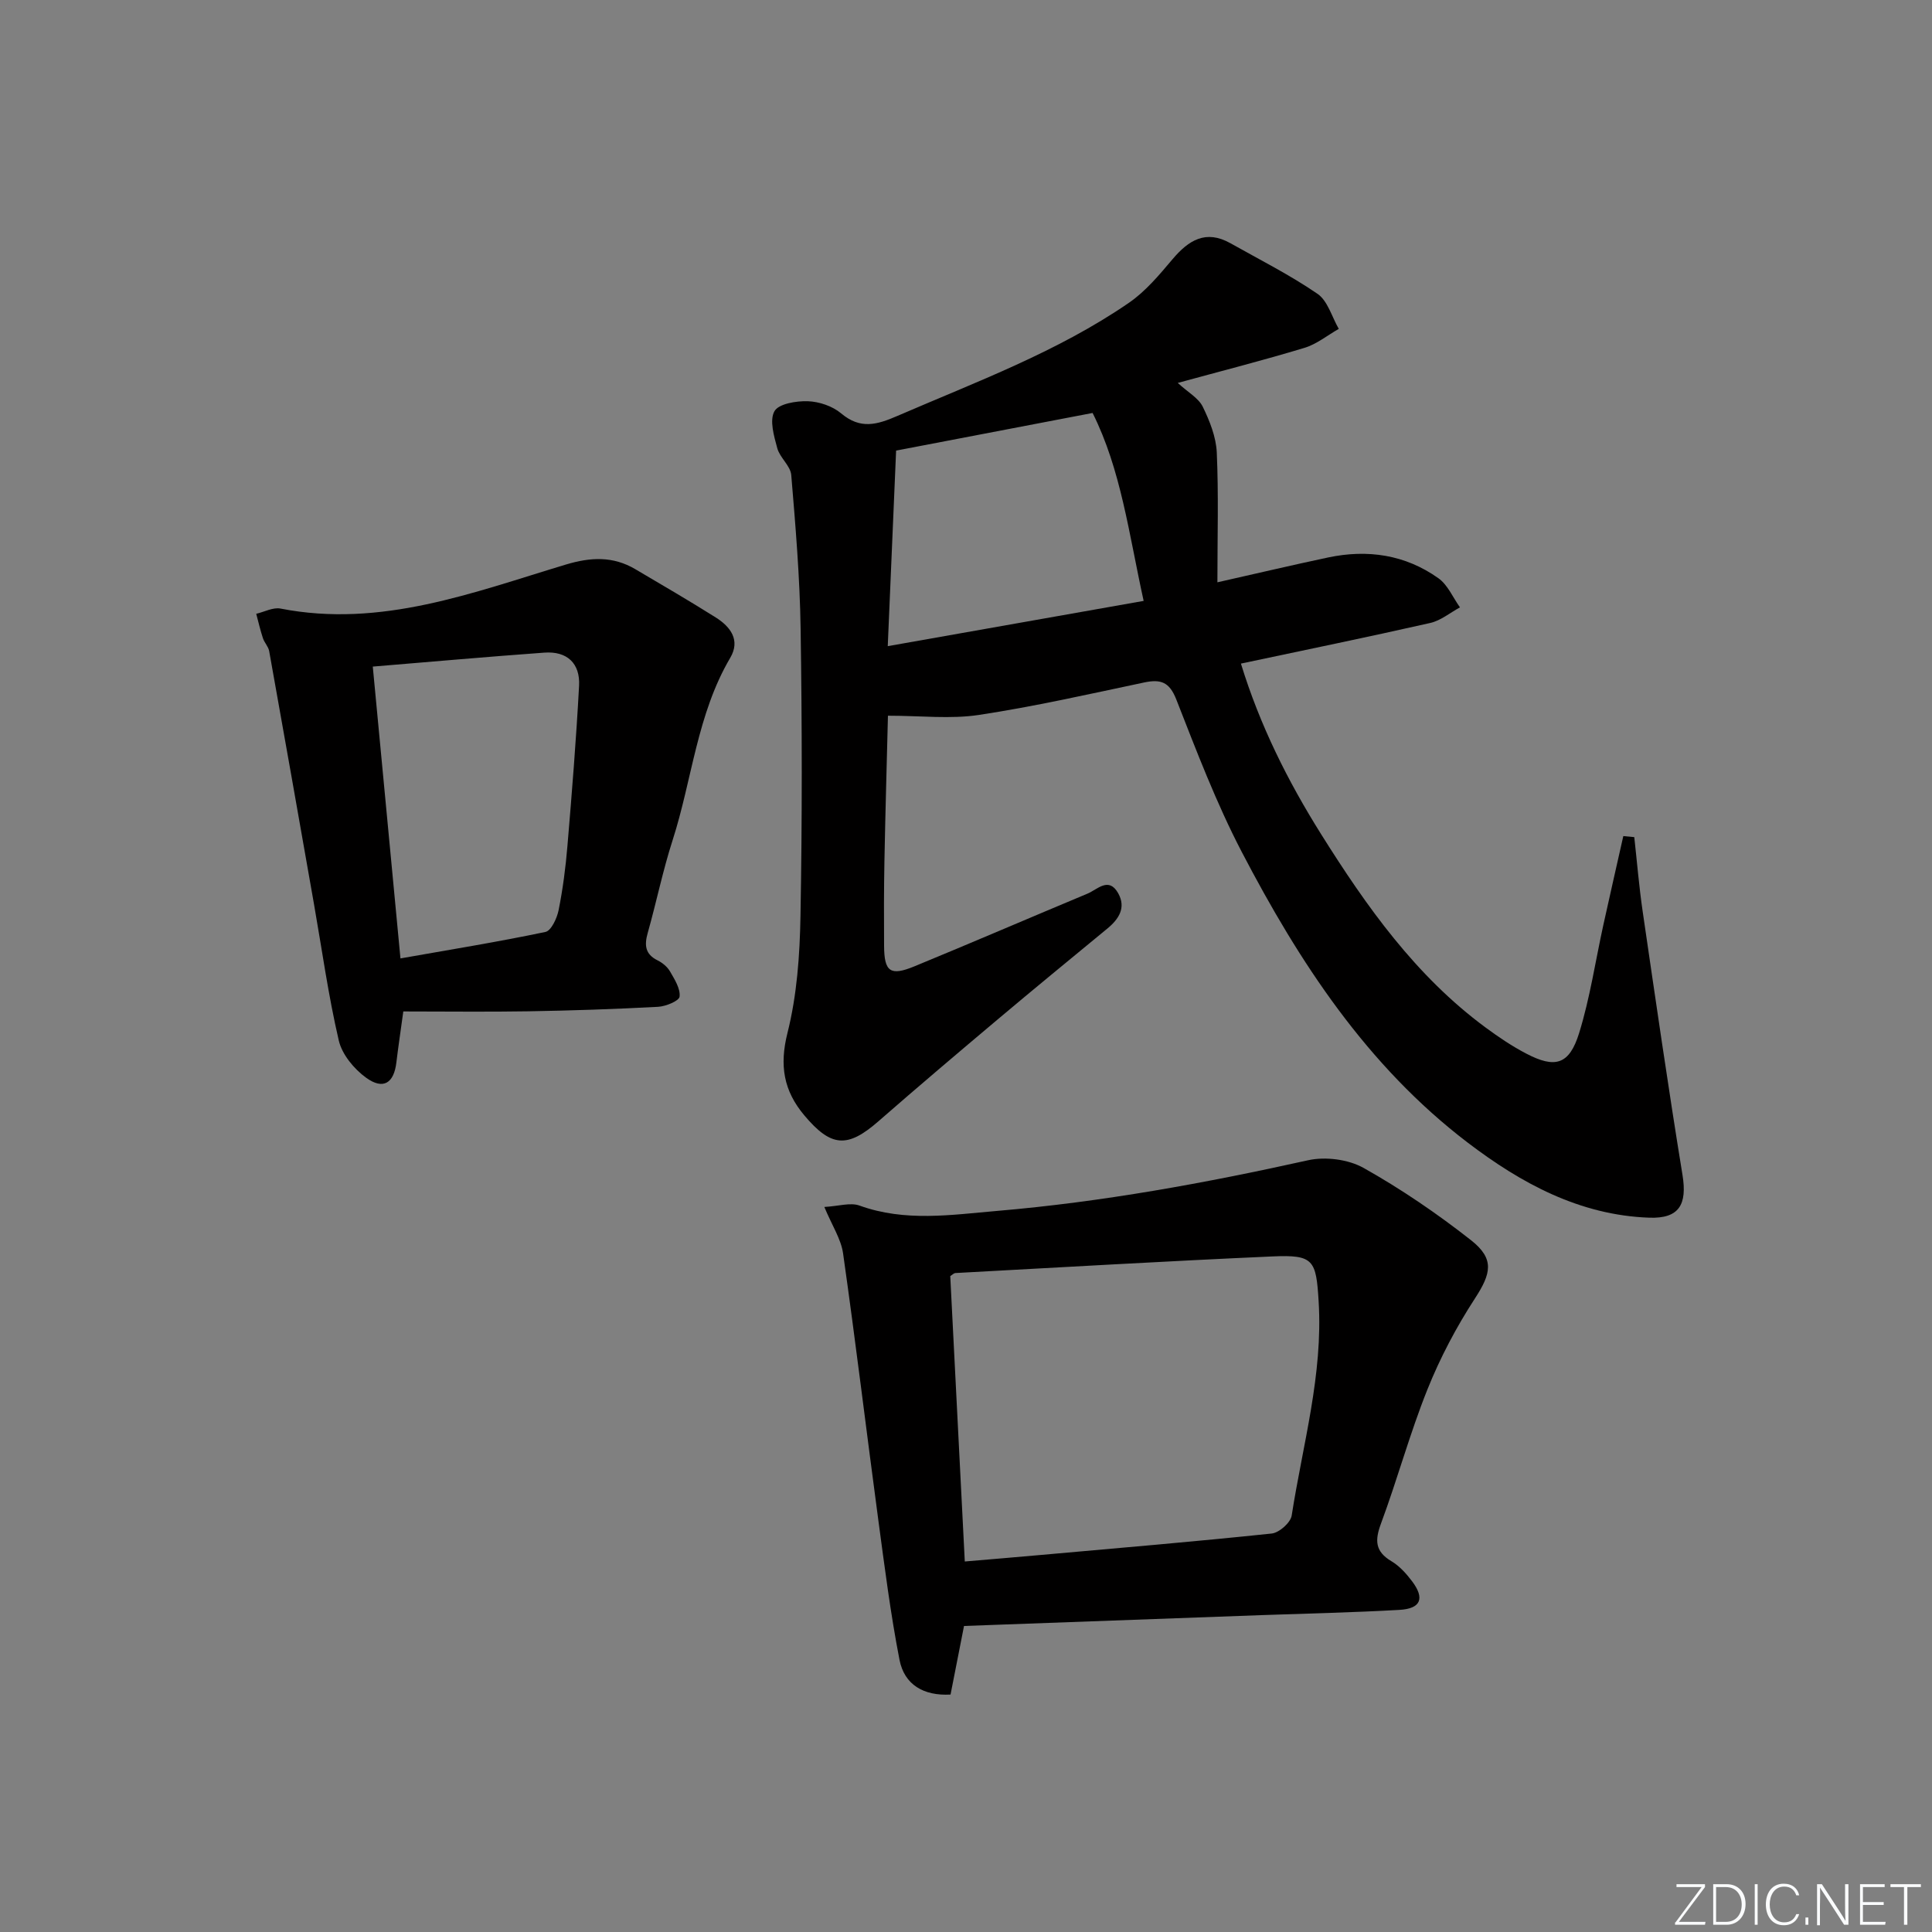 <svg enable-background="new 0 0 400 400" viewBox="0 0 400 400" xmlns="http://www.w3.org/2000/svg"><rect x="0" y="0" width="400" height="400" fill="#808080" stroke="none"/><g fill="#fafbfc"><path d="m346.9 398 5.4-7.3h-5.2v-.6h5.9v.6l-5.4 7.2h5.5l-.1.6h-6.2v-.5z"/><path d="m354.7 390.1h2.8c2.3 0 3.9 1.6 3.9 4.1s-1.6 4.3-3.9 4.3h-2.8zm.6 7.8h2c2.2 0 3.3-1.6 3.3-3.6 0-1.8-1-3.6-3.3-3.6h-2z"/><path d="m363.9 390.1v8.4h-.6v-8.4z"/><path d="m372.5 396.3c-.4 1.3-1.4 2.3-3.2 2.3-2.4 0-3.7-1.9-3.7-4.3 0-2.3 1.2-4.3 3.7-4.3 1.8 0 2.9 1 3.2 2.4h-.6c-.4-1.1-1.1-1.8-2.5-1.8-2.1 0-3 1.9-3 3.7s.9 3.7 3 3.7c1.4 0 2.1-.7 2.5-1.7z"/><path d="m373.8 398.5v-1.5h.6v1.5z"/><path d="m376.2 398.5v-8.4h1c1.3 2 4.4 6.7 4.9 7.6-.1-1.2-.1-2.4-.1-3.8v-3.8h.7v8.4h-.9c-1.2-1.9-4.4-6.8-5-7.7.1 1.1 0 2.3 0 3.9v3.9h-.6z"/><path d="m390 394.4h-4.3v3.5h4.7l-.1.6h-5.2v-8.4h5.1v.6h-4.5v3.1h4.3z"/><path d="m394.2 390.7h-2.8v-.6h6.3v.6h-2.8v7.8h-.7z"/></g><path d="m243.84 79.28c2.15 1.97 4.29 3.13 5.17 4.91 1.44 2.95 2.76 6.26 2.91 9.48.39 8.69.13 17.42.13 26.89 8.1-1.82 15.49-3.57 22.91-5.14 8.18-1.73 15.98-.59 22.85 4.3 1.94 1.38 3 3.99 4.46 6.03-2.05 1.11-3.98 2.74-6.16 3.23-12.92 2.93-25.91 5.59-39.19 8.41 3.92 12.78 9.7 24.31 16.59 35.3 9.41 15 19.59 29.37 34.07 40.05 2.67 1.97 5.45 3.85 8.38 5.38 6.03 3.16 8.95 2.33 10.99-4.26 2.24-7.25 3.36-14.85 4.99-22.29 1.36-6.16 2.76-12.31 4.15-18.47.76.07 1.51.14 2.27.22.57 5.13.99 10.29 1.74 15.4 2.66 18.19 5.28 36.39 8.24 54.53 1 6.11-.66 9.08-6.87 8.86-14.4-.51-26.54-7.12-37.59-15.54-20.85-15.89-34.88-37.34-46.79-60.19-5.28-10.13-9.37-20.9-13.55-31.56-1.43-3.65-3.23-4.24-6.66-3.52-11.37 2.4-22.73 4.98-34.21 6.72-5.88.89-12.01.16-18.83.16-.22 9.06-.53 19.61-.73 30.16-.11 5.83-.11 11.66-.07 17.49.03 5.37 1.28 6.3 6.28 4.24 11.98-4.93 23.88-10.06 35.83-15.05 2.05-.85 4.39-3.57 6.35-.1 1.69 3 .15 5.37-2.25 7.34-7.58 6.25-15.18 12.47-22.69 18.8-8.28 6.97-16.53 13.96-24.68 21.08-6.42 5.61-9.8 5.39-15.35-1.21-4.29-5.1-5.19-10.33-3.49-17.08 1.96-7.8 2.55-16.08 2.69-24.17.36-19.82.33-39.66.03-59.48-.16-10.63-1.05-21.25-1.94-31.85-.16-1.91-2.35-3.57-2.89-5.54-.68-2.51-1.65-5.79-.59-7.67.87-1.55 4.52-2.15 6.91-2.07 2.35.08 5.11 1.01 6.89 2.51 4 3.36 7.4 2.38 11.71.51 16.32-7.06 33.07-13.23 47.84-23.37 3.46-2.37 6.3-5.77 9.05-9.03 3.36-3.98 6.92-6.19 12.01-3.33 6.06 3.41 12.3 6.55 18.02 10.47 2.13 1.46 2.98 4.79 4.41 7.26-2.36 1.34-4.58 3.17-7.11 3.93-8.52 2.58-17.12 4.77-26.23 7.26zm-58.31 14.01c-.57 13.36-1.13 26.47-1.73 40.49 18.26-3.23 35.55-6.29 52.98-9.37-3.07-13.95-4.68-27.14-10.57-38.91-14.14 2.71-27.76 5.32-40.68 7.79z" fill="#010000"/><path d="m199.59 336.64c-.98 5-1.87 9.53-2.79 14.2-5.59.31-9.57-2.05-10.57-7.2-1.86-9.55-3.08-19.24-4.38-28.9-2.47-18.41-4.69-36.85-7.3-55.24-.42-2.97-2.27-5.74-3.88-9.61 2.99-.17 5.4-.97 7.28-.29 9.46 3.42 18.99 1.92 28.56 1.1 21.71-1.85 43.06-5.76 64.31-10.48 3.6-.8 8.34-.19 11.52 1.6 7.77 4.37 15.22 9.45 22.23 14.96 4.93 3.88 4.14 6.91.8 12.05-3.85 5.92-7.22 12.3-9.84 18.85-3.64 9.07-6.2 18.57-9.61 27.75-1.3 3.5-1.23 5.79 2.17 7.81 1.66.99 3.08 2.57 4.27 4.15 2.67 3.55 1.82 5.67-2.64 5.92-9.46.54-18.95.74-28.42 1.08-20.43.76-40.85 1.5-61.71 2.25zm-2.85-72.44c.99 19.49 1.99 39.1 3.01 59.09 5.71-.49 10.83-.91 15.94-1.37 15.87-1.42 31.75-2.75 47.6-4.42 1.55-.16 3.91-2.25 4.14-3.72 2.29-14.72 6.51-29.18 5.58-44.34-.52-8.57-1.01-9.69-9.55-9.31-21.9.97-43.78 2.26-65.67 3.44-.3.02-.57.33-1.05.63z" fill="#010000"/><path d="m83.5 209.41c-.59 4.33-1.06 7.42-1.43 10.53-.5 4.3-2.7 5.77-6.26 3.2-2.5-1.81-5-4.82-5.67-7.72-2.17-9.32-3.48-18.84-5.14-28.28-3.07-17.45-6.14-34.9-9.27-52.34-.17-.93-.98-1.73-1.29-2.66-.55-1.66-.94-3.37-1.39-5.06 1.68-.39 3.49-1.39 5.04-1.08 20.81 4.07 39.85-3.33 59.08-9.12 5.13-1.54 9.75-1.76 14.36.96 5.58 3.29 11.18 6.55 16.66 10 3.04 1.92 5.15 4.69 3 8.35-6.88 11.69-7.89 25.19-11.93 37.75-2.03 6.3-3.35 12.82-5.15 19.19-.72 2.54-.57 4.42 2.05 5.71 1 .5 2.02 1.34 2.57 2.3.94 1.63 2.16 3.55 1.97 5.2-.1.89-2.85 2.02-4.45 2.11-8.96.48-17.94.78-26.91.93-8.47.14-16.94.03-25.84.03zm-6.32-71.4c1.95 20.54 3.81 40.17 5.73 60.42 10.18-1.8 20.14-3.41 30.01-5.48 1.2-.25 2.39-2.82 2.73-4.49.88-4.39 1.46-8.85 1.83-13.31.93-11.05 1.82-22.1 2.41-33.17.25-4.63-2.47-7.21-7.2-6.86-11.73.85-23.44 1.89-35.51 2.89z" fill="#010000"/></svg>